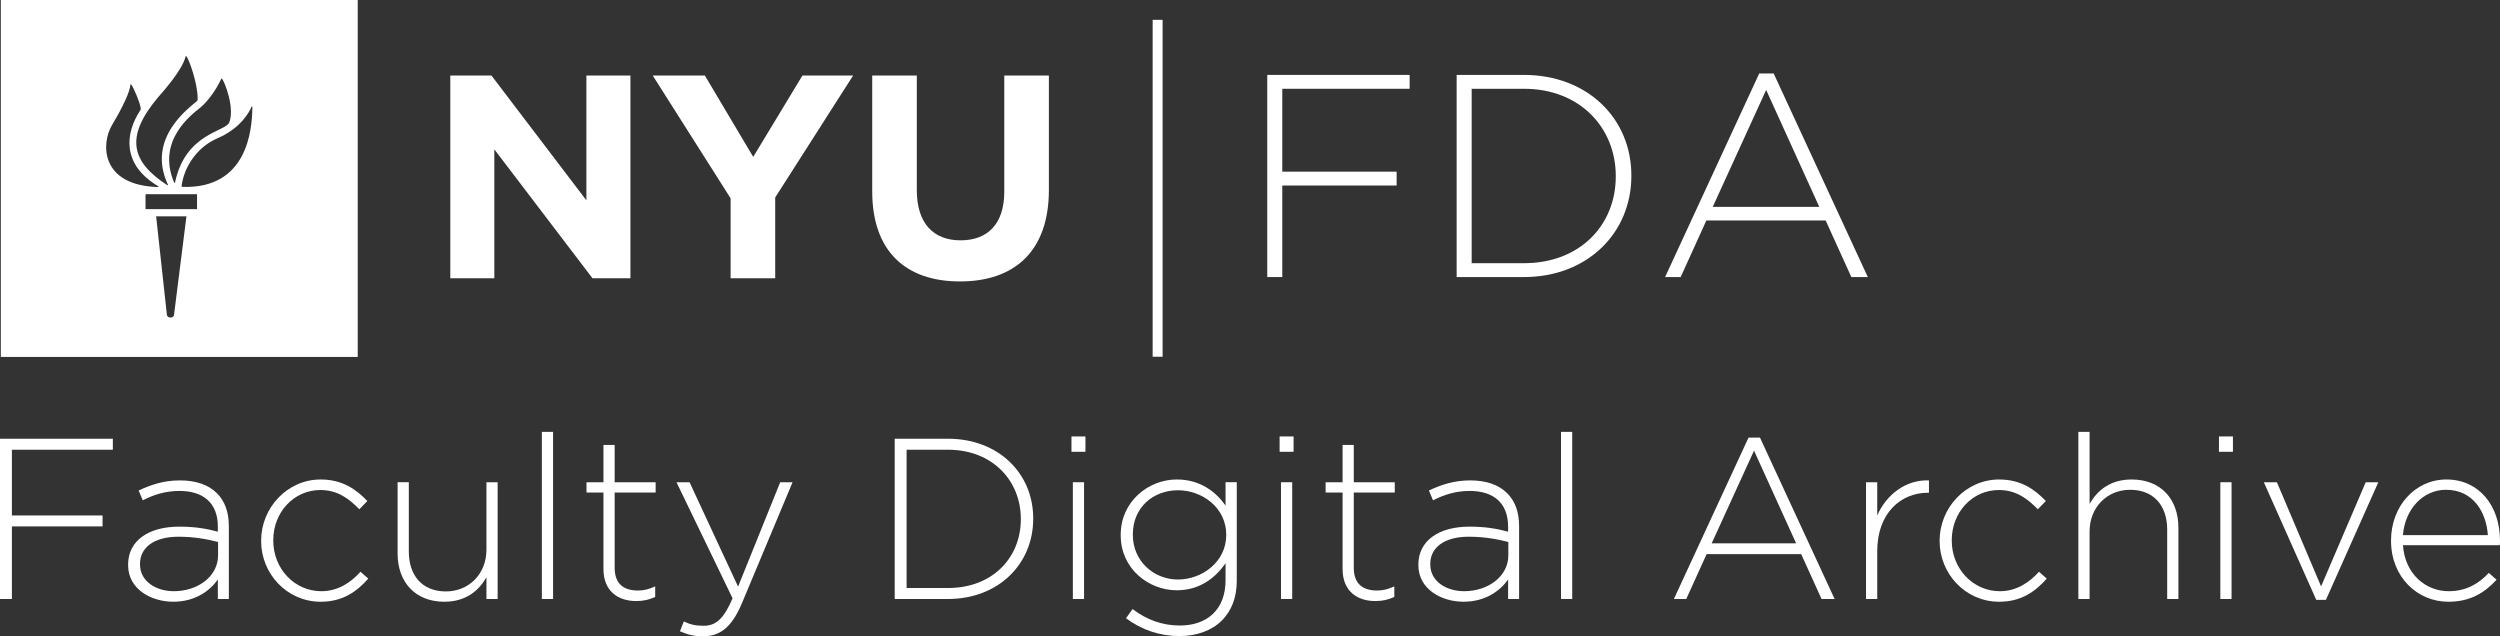 <?xml version="1.0" encoding="utf-8"?>
<!-- Generator: Adobe Illustrator 16.0.4, SVG Export Plug-In . SVG Version: 6.00 Build 0)  -->
<!DOCTYPE svg PUBLIC "-//W3C//DTD SVG 1.1//EN" "http://www.w3.org/Graphics/SVG/1.1/DTD/svg11.dtd">
<svg version="1.1" id="Layer_1" xmlns="http://www.w3.org/2000/svg" xmlns:xlink="http://www.w3.org/1999/xlink" x="0px" y="0px"
	 width="251.118px" height="63.915px" viewBox="0 0 251.118 63.915" enable-background="new 0 0 251.118 63.915"
	 xml:space="preserve">
<rect x="0" y="0" width="251.118" height="63.915" fill="#333333" stroke="none"/>
<g>
	<g>
		<path fill="#FFFFFF" d="M45.231,7.584h4.132l9.539,12.542V7.584h4.423V27.95h-3.812l-9.859-12.948V27.95h-4.422V7.584z"/>
		<path fill="#FFFFFF" d="M73.389,19.92L65.563,7.584H70.8l4.858,8.176l4.946-8.176h5.091l-7.827,12.251v8.115h-4.479V19.92z"/>
		<path fill="#FFFFFF" d="M87.612,19.223V7.584h4.479v11.522c0,3.317,1.657,5.035,4.394,5.035c2.733,0,4.392-1.66,4.392-4.887V7.584
			h4.481v11.494c0,6.166-3.463,9.192-8.933,9.192S87.612,25.217,87.612,19.223z"/>
	</g>
	<g>
		<path fill="#FFFFFF" d="M35.933,35.854H0.083V0h35.85V35.854L35.933,35.854z M16.768,31.662c0.042,0.252,0.586,0.373,0.708,0
			l1.252-9.934h-3.045L16.768,31.662L16.768,31.662z M19.792,21.01v-1.504h-5.174v1.504H19.792L19.792,21.01z M18.301,18.771
			c6.559,0.236,7.023-5.743,7.049-7.979c0.003-0.129-0.06-0.143-0.093-0.052c-0.192,0.467-1.048,2.135-3.413,3.149
			c-2.111,0.905-3.382,2.962-3.603,4.809C18.231,18.746,18.27,18.769,18.301,18.771z M17.58,18.338
			c1.038-4.978,5.089-5.1,5.452-6.043c0.565-1.473-0.47-4.088-0.734-4.396c-0.026-0.034-0.062-0.013-0.072,0.016
			c-0.553,1.206-1.442,2.353-2.093,2.882c-0.918,0.739-4.438,3.348-2.638,7.545C17.518,18.392,17.567,18.379,17.58,18.338z
			 M16.864,18.537c-2.197-4.694,2.194-7.724,2.913-8.383c0.101-0.09,0.075-0.176,0.075-0.282c0.002-1.476-0.843-3.867-1.121-4.21
			c-0.039-0.052-0.072-0.031-0.088,0.023c-0.376,1.458-2.378,3.629-2.778,4.104c-3.393,4.033-2.617,6.489,0.926,8.806
			C16.835,18.624,16.89,18.59,16.864,18.537z M15.881,18.699c-3.675-2.192-3.307-5.323-1.785-7.626
			c0.034-0.047,0.044-0.127,0.034-0.22c-0.065-0.547-0.661-1.933-0.91-2.309c-0.065-0.096-0.12-0.088-0.125-0.021
			c-0.021,0.625-0.734,2.194-1.824,4.002c-1.159,1.924-1.162,6.098,4.594,6.262C15.92,18.787,15.936,18.732,15.881,18.699z"/>
	</g>
</g>
<g>
	<path fill="#FFFFFF" d="M0,44.07h11.336v1.104H1.195v6.6h9.106v1.104H1.195v7.29H0V44.07z"/>
	<path fill="#FFFFFF" d="M12.868,56.763v-0.046c0-2.438,2.093-3.817,5.128-3.817c1.633,0,2.759,0.207,3.886,0.506V52.9
		c0-2.368-1.448-3.587-3.863-3.587c-1.426,0-2.598,0.391-3.679,0.943l-0.414-0.989c1.288-0.598,2.553-1.012,4.162-1.012
		c1.587,0,2.852,0.437,3.702,1.288c0.782,0.782,1.196,1.862,1.196,3.311v7.312h-1.104v-1.955c-0.805,1.127-2.253,2.231-4.483,2.231
		C15.214,60.443,12.868,59.201,12.868,56.763z M21.905,55.774v-1.333c-0.989-0.253-2.3-0.529-3.979-0.529
		c-2.483,0-3.863,1.104-3.863,2.736v0.046c0,1.702,1.61,2.69,3.403,2.69C19.858,59.384,21.905,57.913,21.905,55.774z"/>
	<path fill="#FFFFFF" d="M26.23,54.349v-0.046c0-3.288,2.621-6.14,5.979-6.14c2.207,0,3.587,1.012,4.69,2.162l-0.805,0.828
		c-1.012-1.035-2.161-1.932-3.909-1.932c-2.667,0-4.736,2.23-4.736,5.036v0.046c0,2.829,2.139,5.082,4.829,5.082
		c1.655,0,2.943-0.851,3.932-1.954l0.782,0.689c-1.196,1.356-2.622,2.323-4.783,2.323C28.829,60.443,26.23,57.637,26.23,54.349z"/>
	<path fill="#FFFFFF" d="M39.938,55.613v-7.174h1.127v6.968c0,2.414,1.356,4.001,3.726,4.001c2.299,0,4.07-1.748,4.07-4.186v-6.783
		h1.126v11.728h-1.126v-2.185c-0.782,1.38-2.093,2.461-4.231,2.461C41.663,60.443,39.938,58.418,39.938,55.613z"/>
	<path fill="#FFFFFF" d="M54.429,43.38h1.126v16.786h-1.126V43.38z"/>
	<path fill="#FFFFFF" d="M60.615,57.154v-7.68h-1.702v-1.035h1.702v-3.748h1.126v3.748h4.116v1.035h-4.116v7.565
		c0,1.679,0.989,2.277,2.346,2.277c0.575,0,1.058-0.115,1.725-0.414v1.058c-0.598,0.276-1.173,0.414-1.908,0.414
		C62.087,60.374,60.615,59.384,60.615,57.154z"/>
	<path fill="#FFFFFF" d="M78.369,48.439h1.242l-5.082,12.142c-1.035,2.46-2.23,3.334-3.909,3.334c-0.897,0-1.541-0.161-2.322-0.506
		l0.391-0.988c0.621,0.299,1.127,0.437,2,0.437c1.219,0,2.024-0.713,2.897-2.76l-5.634-11.658h1.312l4.874,10.485L78.369,48.439z"/>
	<path fill="#FFFFFF" d="M89.871,44.07h5.357c5.06,0,8.555,3.473,8.555,8.002v0.046c0,4.53-3.495,8.048-8.555,8.048h-5.357V44.07z
		 M91.066,45.174v13.889h4.162c4.484,0,7.312-3.059,7.312-6.899v-0.046c0-3.817-2.828-6.944-7.312-6.944H91.066z"/>
	<path fill="#FFFFFF" d="M107.626,43.84h1.403v1.541h-1.403V43.84z M107.765,48.439h1.126v11.728h-1.126V48.439z"/>
	<path fill="#FFFFFF" d="M113.1,62.098l0.667-0.92c1.403,1.081,3.013,1.655,4.737,1.655c2.69,0,4.599-1.54,4.599-4.553v-1.702
		c-1.012,1.449-2.575,2.714-4.897,2.714c-2.828,0-5.634-2.161-5.634-5.519v-0.046c0-3.38,2.806-5.565,5.634-5.565
		c2.346,0,3.932,1.242,4.897,2.622v-2.346h1.127v9.911c0,1.701-0.552,3.035-1.494,3.978c-1.013,1.012-2.53,1.564-4.255,1.564
		C116.526,63.892,114.71,63.293,113.1,62.098z M123.172,53.751v-0.046c0-2.713-2.414-4.461-4.852-4.461
		c-2.461,0-4.53,1.702-4.53,4.438v0.046c0,2.645,2.115,4.483,4.53,4.483C120.758,58.211,123.172,56.418,123.172,53.751z"/>
	<path fill="#FFFFFF" d="M128.533,43.84h1.403v1.541h-1.403V43.84z M128.672,48.439h1.126v11.728h-1.126V48.439z"/>
	<path fill="#FFFFFF" d="M134.858,57.154v-7.68h-1.702v-1.035h1.702v-3.748h1.126v3.748h4.116v1.035h-4.116v7.565
		c0,1.679,0.989,2.277,2.346,2.277c0.575,0,1.058-0.115,1.725-0.414v1.058c-0.598,0.276-1.173,0.414-1.908,0.414
		C136.33,60.374,134.858,59.384,134.858,57.154z"/>
	<path fill="#FFFFFF" d="M142.471,56.763v-0.046c0-2.438,2.093-3.817,5.128-3.817c1.633,0,2.759,0.207,3.886,0.506V52.9
		c0-2.368-1.448-3.587-3.863-3.587c-1.426,0-2.598,0.391-3.679,0.943l-0.414-0.989c1.288-0.598,2.553-1.012,4.162-1.012
		c1.587,0,2.852,0.437,3.702,1.288c0.782,0.782,1.196,1.862,1.196,3.311v7.312h-1.104v-1.955c-0.805,1.127-2.253,2.231-4.483,2.231
		C144.816,60.443,142.471,59.201,142.471,56.763z M151.508,55.774v-1.333c-0.989-0.253-2.3-0.529-3.979-0.529
		c-2.483,0-3.863,1.104-3.863,2.736v0.046c0,1.702,1.61,2.69,3.403,2.69C149.461,59.384,151.508,57.913,151.508,55.774z"/>
	<path fill="#FFFFFF" d="M156.8,43.38h1.126v16.786H156.8V43.38z"/>
	<path fill="#FFFFFF" d="M175.635,43.955h1.15l7.496,16.211h-1.311l-2.047-4.507h-9.497l-2.046,4.507h-1.242L175.635,43.955z
		 M180.418,54.579l-4.231-9.313l-4.254,9.313H180.418z"/>
	<path fill="#FFFFFF" d="M187.436,48.439h1.127v3.334c0.92-2.093,2.874-3.61,5.196-3.519v1.242h-0.114
		c-2.714,0-5.082,2.047-5.082,5.863v4.807h-1.127V48.439z"/>
	<path fill="#FFFFFF" d="M194.829,54.349v-0.046c0-3.288,2.621-6.14,5.979-6.14c2.207,0,3.587,1.012,4.69,2.162l-0.805,0.828
		c-1.012-1.035-2.161-1.932-3.909-1.932c-2.667,0-4.736,2.23-4.736,5.036v0.046c0,2.829,2.139,5.082,4.829,5.082
		c1.655,0,2.943-0.851,3.932-1.954l0.782,0.689c-1.196,1.356-2.622,2.323-4.783,2.323C197.428,60.443,194.829,57.637,194.829,54.349
		z"/>
	<path fill="#FFFFFF" d="M208.767,43.38h1.127v7.243c0.781-1.38,2.092-2.46,4.23-2.46c2.967,0,4.691,2.023,4.691,4.829v7.174h-1.127
		v-6.967c0-2.415-1.356-4.001-3.726-4.001c-2.299,0-4.069,1.748-4.069,4.185v6.784h-1.127V43.38z"/>
	<path fill="#FFFFFF" d="M222.889,43.84h1.403v1.541h-1.403V43.84z M223.027,48.439h1.126v11.728h-1.126V48.439z"/>
	<path fill="#FFFFFF" d="M227.396,48.439h1.312l4.438,10.463l4.484-10.463h1.265l-5.266,11.819h-0.966L227.396,48.439z"/>
	<path fill="#FFFFFF" d="M240.173,54.326V54.28c0-3.403,2.392-6.117,5.564-6.117c3.288,0,5.381,2.667,5.381,6.14
		c0,0.207,0,0.276-0.023,0.46h-9.727c0.207,2.92,2.3,4.622,4.6,4.622c1.816,0,3.058-0.805,4.023-1.84l0.782,0.69
		c-1.196,1.287-2.599,2.208-4.853,2.208C242.84,60.443,240.173,57.982,240.173,54.326z M249.899,53.751
		c-0.161-2.369-1.518-4.553-4.208-4.553c-2.322,0-4.116,1.955-4.323,4.553H249.899z"/>
</g>
<line fill="none" x1="115.883" y1="2.478" x2="115.883" y2="36.687"/>
<line stroke="#FFFFFF" stroke-miterlimit="10" x1="116.28" y1="35.833" x2="116.28" y2="1.993"/>
<g>
	<path fill="#FFFFFF" d="M127.292,7.525h14.301v1.392h-12.792v8.325h11.486v1.392h-11.486v9.195h-1.509V7.525z"/>
	<path fill="#FFFFFF" d="M146.316,7.525h6.759c6.382,0,10.791,4.38,10.791,10.094v0.058c0,5.714-4.409,10.152-10.791,10.152h-6.759
		V7.525z M147.825,8.917v17.52h5.25c5.656,0,9.225-3.858,9.225-8.702v-0.058c0-4.815-3.568-8.76-9.225-8.76H147.825z"/>
	<path fill="#FFFFFF" d="M176.709,7.38h1.451l9.457,20.45h-1.654l-2.582-5.686H171.4l-2.58,5.686h-1.566L176.709,7.38z
		 M182.742,20.781l-5.336-11.748l-5.367,11.748H182.742z"/>
</g>
<g>
</g>
<g>
</g>
<g>
</g>
<g>
</g>
<g>
</g>
<g>
</g>
</svg>
